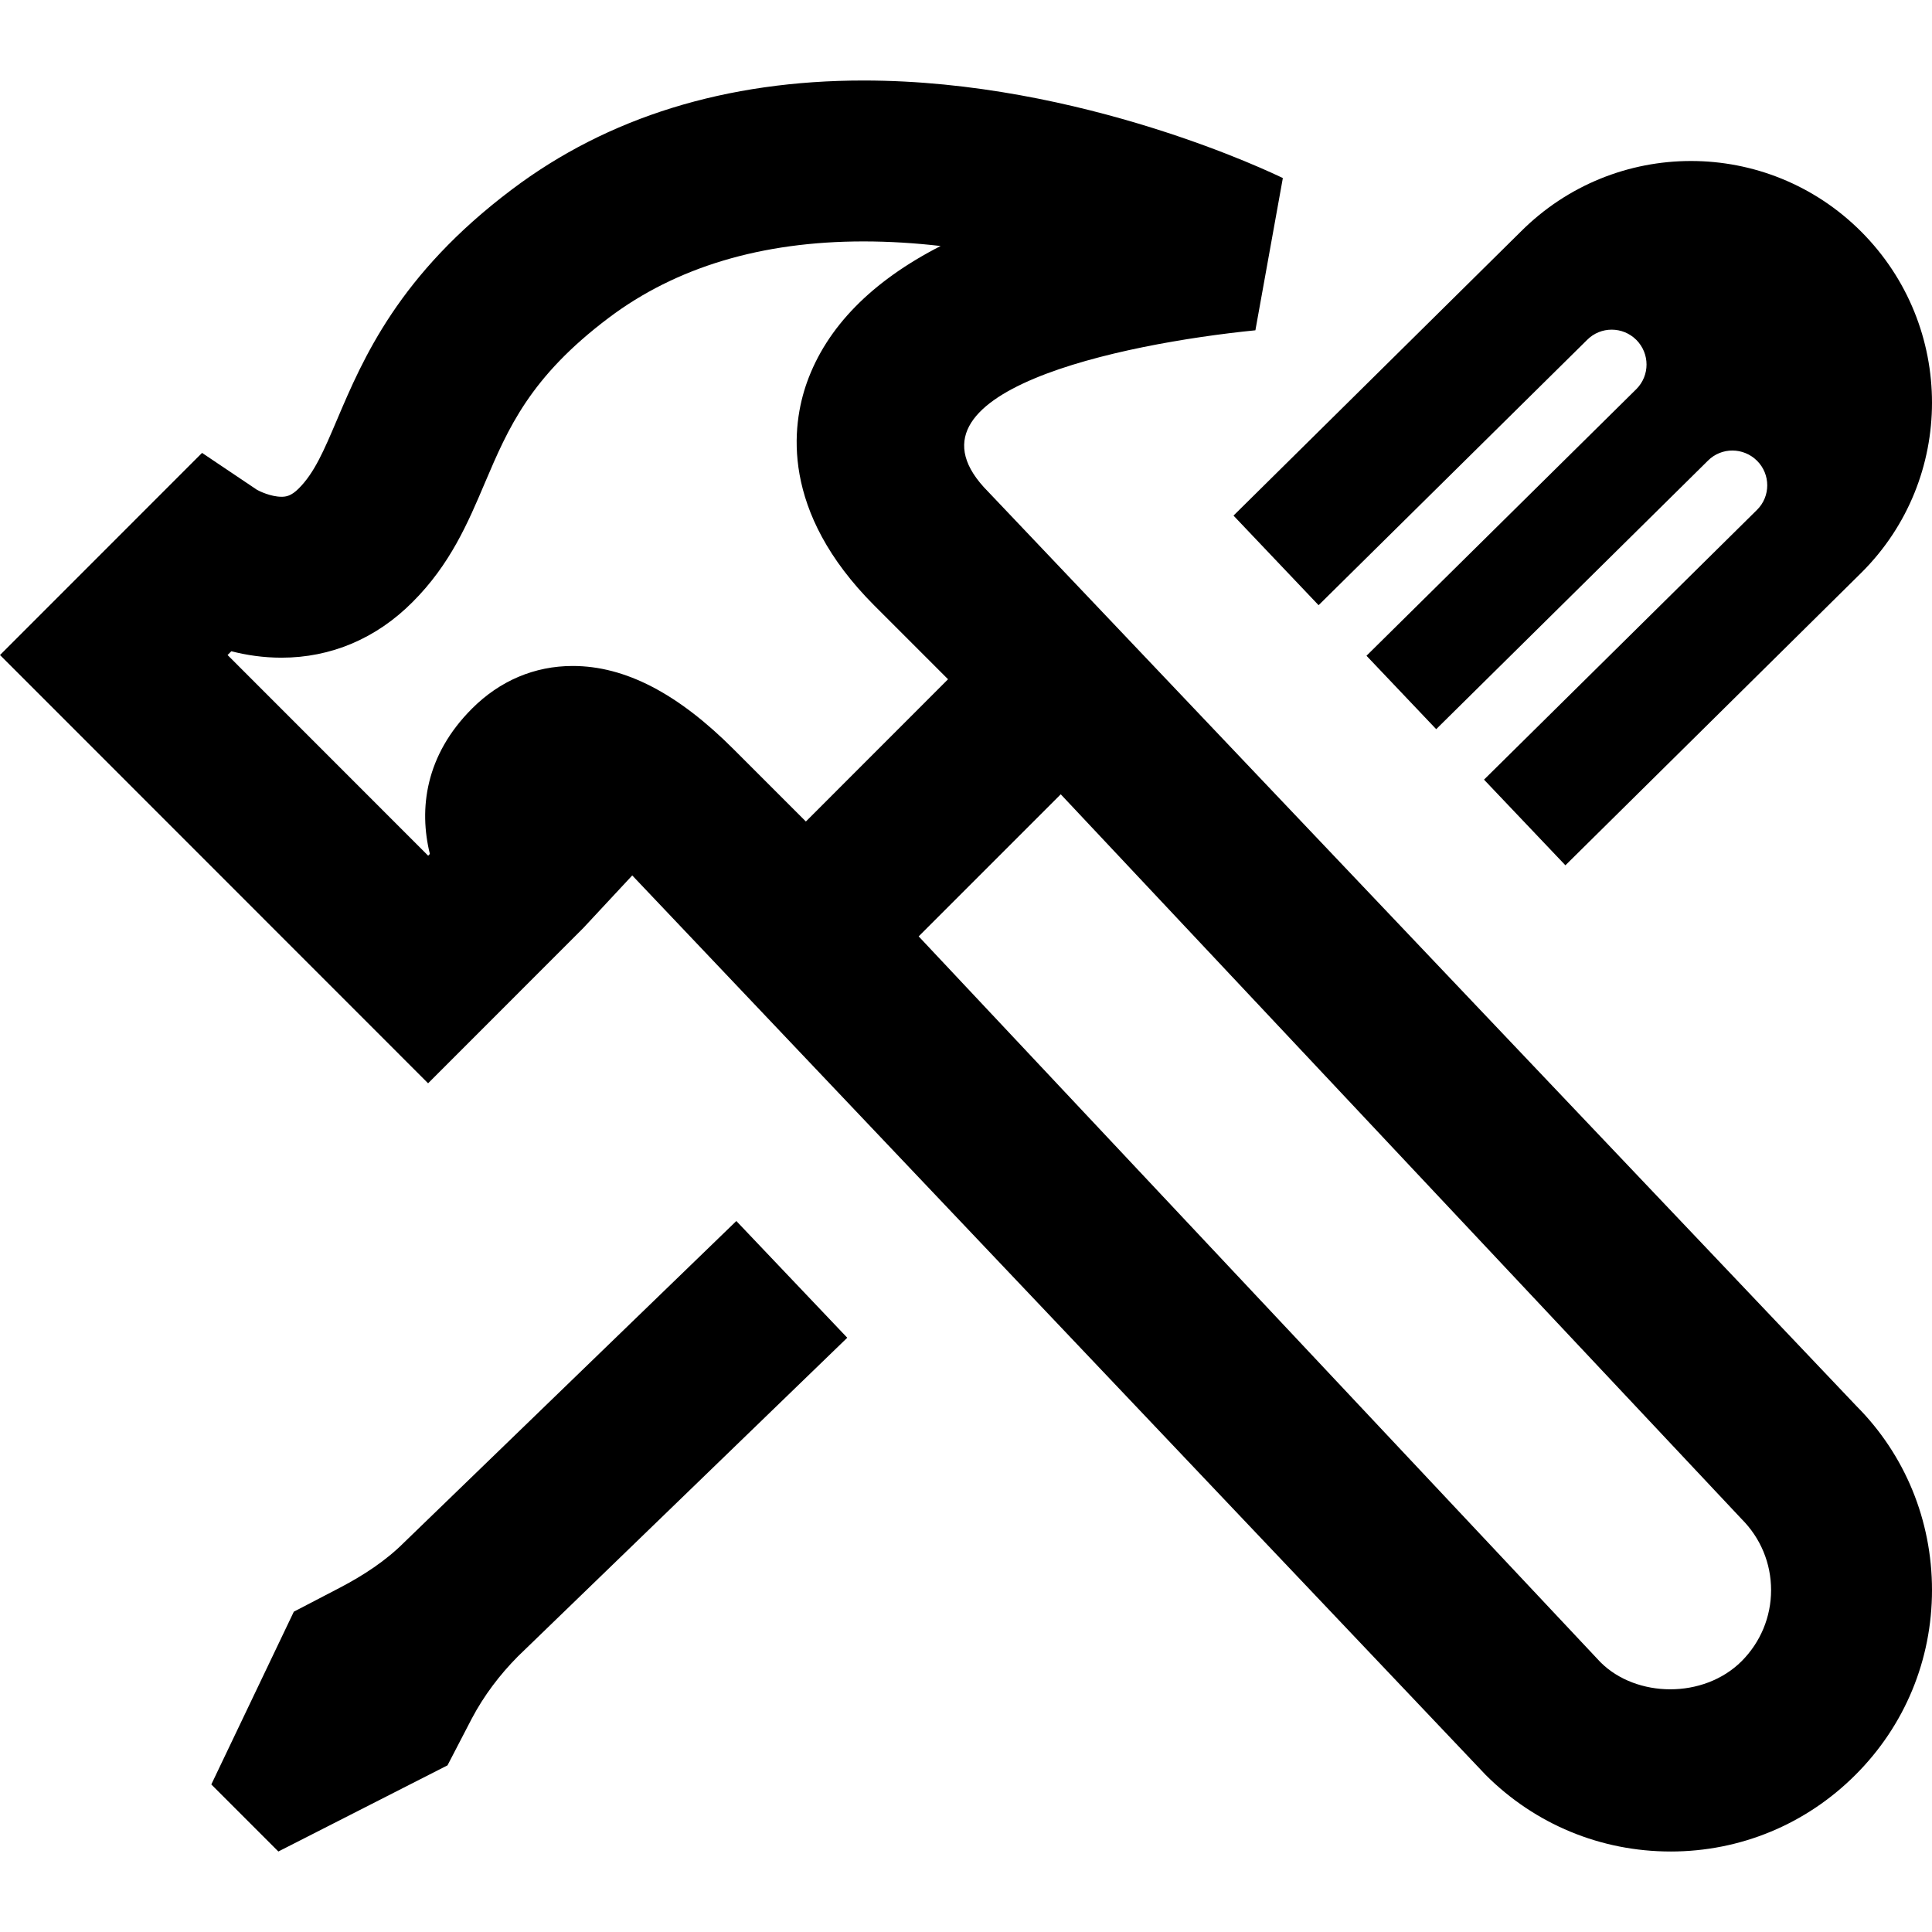 <svg xmlns="http://www.w3.org/2000/svg" width="24" height="24" viewBox="0 0 24 24"><path d="M20.753 23c-.868 0-1.684-.338-2.297-.951l-10.602-11.174-.607.652-1.929 1.93-5.318-5.32 2.51-2.511.683.459c.026.015.171.086.304.086.054 0 .12-.008.215-.104.195-.195.312-.471.475-.854.323-.759.765-1.801 2.174-2.861 1.19-.897 2.66-1.352 4.367-1.352 2.713 0 5.107 1.163 5.208 1.212l-.341 1.891c-1.658.166-4.558.762-3.318 2.007l10.786 11.358c.6.602.937 1.417.937 2.284s-.337 1.683-.951 2.296c-.614.614-1.429.952-2.296.952zm-9.341-11.368l8.47 9.017c.444.443 1.28.458 1.753-.013.235-.236.366-.55.366-.883 0-.333-.13-.647-.367-.884l-8.457-9.002-1.765 1.765zm-8.585-3.495l2.492 2.493.021-.022c-.138-.558-.058-1.225.524-1.806.346-.346.777-.529 1.25-.529.651 0 1.307.34 2.004 1.039l.893.893 1.766-1.767-.915-.915c-1.171-1.172-1.027-2.24-.838-2.772.246-.689.807-1.258 1.661-1.695-.312-.036-.633-.057-.958-.057-1.264 0-2.329.319-3.165.949-.98.738-1.25 1.374-1.537 2.047-.212.5-.431 1.016-.901 1.485-.45.452-1.013.69-1.627.69-.227 0-.437-.032-.623-.08l-.047.047zm13.553-.619l3.336-3.296c.169-.17.443-.168.611 0 .169.17.169.442.001.611l-3.353 3.313.866.912 3.375-3.335c.168-.169.441-.168.611.001.168.168.169.441 0 .609l-3.392 3.352 1.011 1.064 3.679-3.637c.584-.582.875-1.346.875-2.11 0-.768-.293-1.537-.88-2.125-.585-.585-1.35-.877-2.114-.877-.766 0-1.53.293-2.114.877l-3.569 3.528 1.057 1.113zm-7.233 7.65l-4.127 3.993c-.229.229-.503.407-.79.558l-.58.302-1.025 2.146.833.833 2.101-1.07.301-.58c.151-.286.347-.545.574-.774l4.091-3.958-1.378-1.45z"/></svg>
